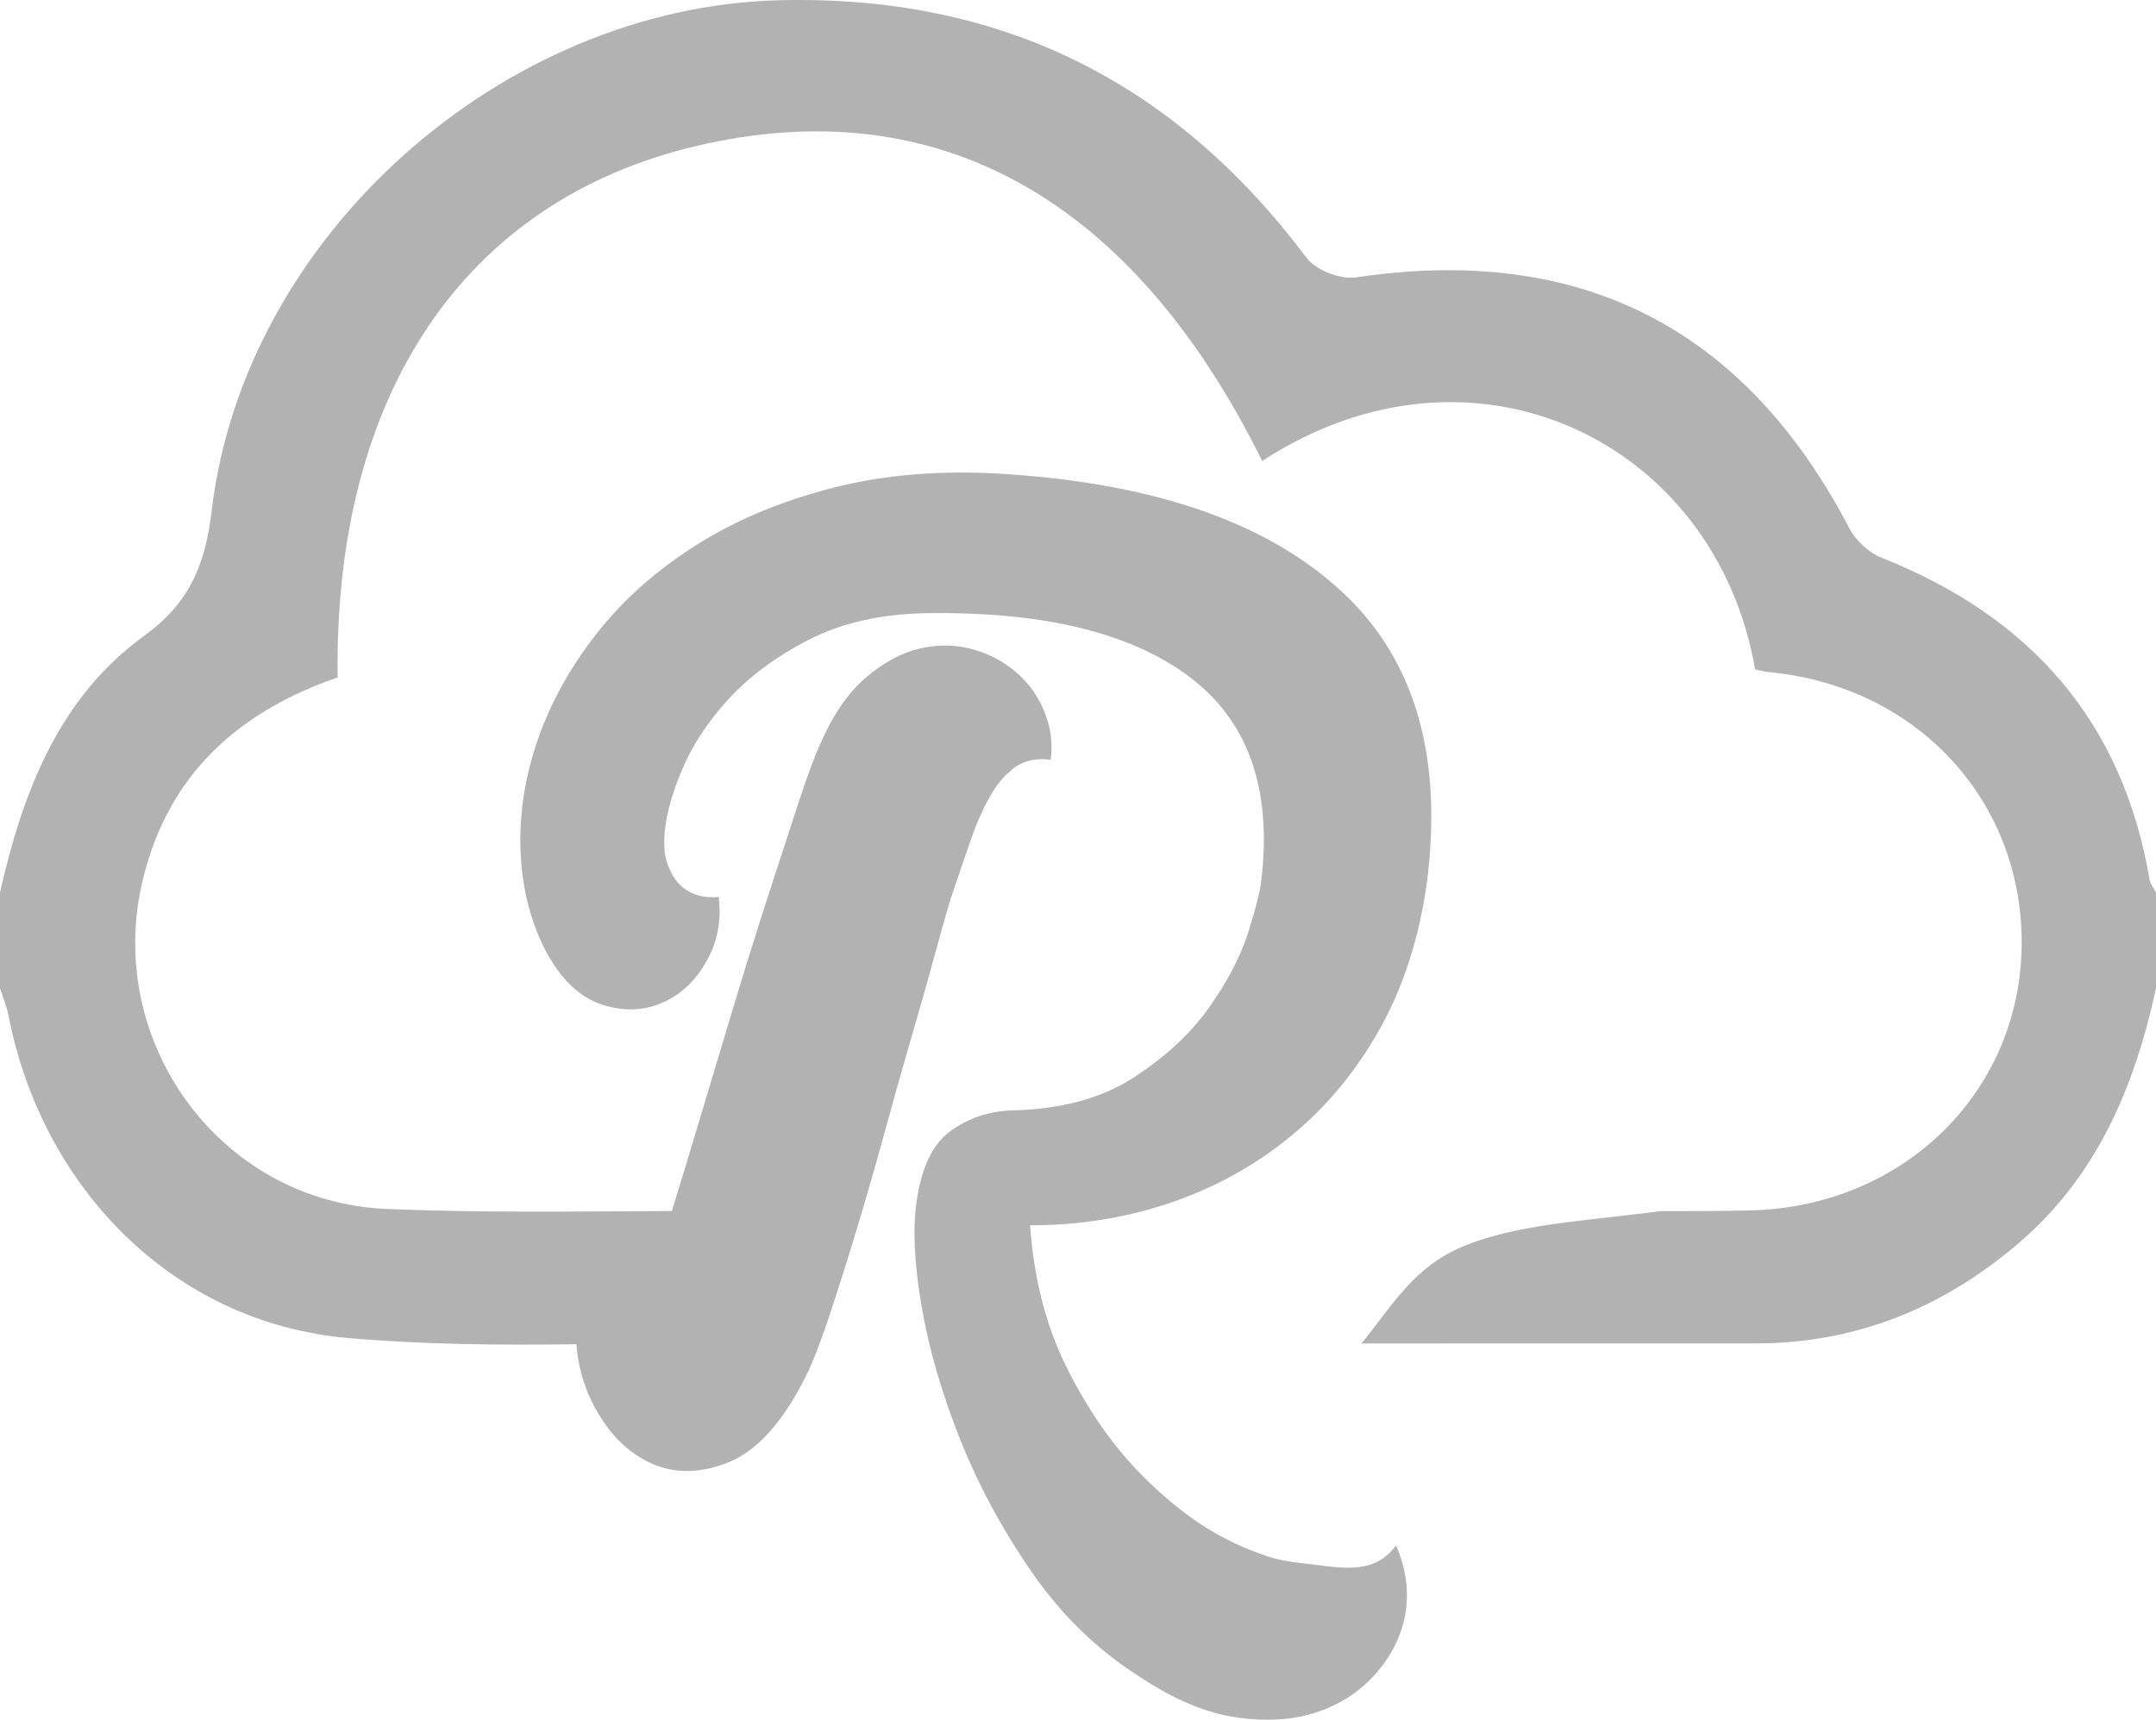 <?xml version="1.0" encoding="utf-8"?>
<!-- Generator: Adobe Illustrator 16.0.0, SVG Export Plug-In . SVG Version: 6.00 Build 0)  -->
<!DOCTYPE svg PUBLIC "-//W3C//DTD SVG 1.1//EN" "http://www.w3.org/Graphics/SVG/1.1/DTD/svg11.dtd">
<svg version="1.1" id="圖層_1" xmlns="http://www.w3.org/2000/svg" xmlns:xlink="http://www.w3.org/1999/xlink" x="0px" y="0px"
	 width="225px" height="179.52px" viewBox="0 0 225 179.52" enable-background="new 0 0 225 179.52" xml:space="preserve">
<g>
	<path fill="#B2B2B2" d="M145.688,161.333c-0.394,0.546-0.889,1.031-1.478,1.426c-1.883,1.256-4.547,0.906-6.681,0.62
		c-1.869-0.25-4.029-0.367-5.838-1.129c-1.271-0.414-2.685-1.03-4.242-1.864c-2.901-1.552-5.775-3.802-8.625-6.75
		c-2.852-2.948-5.352-6.574-7.5-10.875c-2.151-4.299-3.427-9.248-3.825-14.851c5.198,0,10.125-0.801,14.774-2.399
		c4.647-1.599,8.824-3.924,12.522-6.976c3.698-3.051,6.771-6.772,9.228-11.177c2.449-4.397,4.074-9.448,4.875-15.148
		c1.699-13.101-1.176-23.175-8.625-30.227c-7.451-7.05-18.676-11.175-33.675-12.375c-7-0.6-13.3-0.225-18.899,1.125
		c-5.602,1.352-10.526,3.354-14.775,6c-4.251,2.65-7.776,5.751-10.575,9.302c-2.801,3.551-4.875,7.273-6.225,11.175
		c-1.35,3.898-1.95,7.774-1.8,11.625c0.15,3.852,1.024,7.327,2.625,10.426c1.598,3,3.574,4.875,5.925,5.625
		c2.349,0.75,4.549,0.626,6.6-0.375c2.048-0.998,3.624-2.699,4.725-5.101c0.788-1.723,1.053-3.648,0.814-5.78
		c-0.193,0.021-0.392,0.03-0.598,0.03c-0.013,0-0.024-0.002-0.037-0.002c-0.016,0-0.03,0.002-0.046,0.002
		c-2.279,0-3.749-1.25-4.417-2.865c-0.417-0.789-0.627-1.825-0.592-3.159c0.049-1.949,0.623-4.274,1.725-6.976
		c1.1-2.7,2.75-5.25,4.95-7.649c2.198-2.4,4.999-4.475,8.4-6.226c3.398-1.749,7.449-2.676,12.15-2.774
		c12.199-0.199,21.375,2.001,27.524,6.6c6.15,4.603,8.675,11.65,7.576,21.148c-0.104,1.103-0.551,2.927-1.354,5.477
		c-0.802,2.552-2.175,5.2-4.125,7.95c-1.947,2.751-4.604,5.2-7.947,7.352c-3.354,2.149-7.577,3.274-12.678,3.375
		c-2.399,0.102-4.525,0.823-6.375,2.175c-1.852,1.352-3.025,3.825-3.525,7.426c-0.401,2.801-0.225,6.4,0.525,10.801
		c0.75,4.401,2.074,9,3.975,13.8c1.899,4.802,4.399,9.45,7.5,13.95c3.098,4.5,6.848,8.147,11.25,10.949
		c3.602,2.399,6.998,3.824,10.199,4.274c3.198,0.448,6.022,0.248,8.477-0.602c2.449-0.853,4.475-2.201,6.074-4.052
		c1.6-1.854,2.601-3.876,3-6.073c0.397-2.201,0.148-4.451-0.75-6.75C145.837,161.649,145.76,161.492,145.688,161.333z"/>
	<path fill="#B2B2B2" d="M224.338,91.857c-2.822-16.606-12.48-27.479-27.939-33.617c-1.349-0.534-2.731-1.805-3.403-3.096
		c-10.931-20.963-28.146-29.682-51.479-26.188c-1.617,0.24-4.188-0.741-5.15-2.025C122.58,8.535,104.432-0.542,81.344,0.025
		C52.457,0.733,25.506,24.607,22.098,53.272c-0.667,5.604-2.25,9.619-7.06,13.106C6.108,72.858,2.362,82.735,0,93.161v10
		c0.299,0.94,0.695,1.863,0.882,2.827c3.477,17.952,17.154,32.095,35.431,33.688c7.9,0.688,15.855,0.754,23.838,0.649
		c0.162,2.089,0.675,4.082,1.6,5.96c1.5,3.052,3.499,5.175,6,6.375c2.499,1.198,5.25,1.198,8.25,0c3-1.2,5.7-4.2,8.1-9
		c0.698-1.398,1.5-3.45,2.4-6.149s1.849-5.699,2.85-9c0.999-3.301,1.999-6.773,3-10.426c0.999-3.648,1.973-7.101,2.925-10.352
		c0.949-3.249,1.774-6.174,2.475-8.773c0.698-2.601,1.249-4.5,1.65-5.699c0.6-1.801,1.25-3.698,1.95-5.699
		c0.699-2,1.475-3.676,2.325-5.023c0.542-0.86,1.096-1.496,1.659-1.95c0.801-0.813,1.937-1.341,3.416-1.341
		c0.316,0,0.613,0.029,0.898,0.074c0.172-1.364,0.085-2.671-0.273-3.908c-0.551-1.897-1.5-3.499-2.85-4.802
		c-1.351-1.299-2.951-2.225-4.801-2.773c-1.851-0.548-3.75-0.602-5.7-0.149c-1.95,0.45-3.851,1.479-5.7,3.075
		c-1.852,1.601-3.427,3.899-4.725,6.899c-0.6,1.301-1.376,3.398-2.325,6.3c-0.952,2.899-2.025,6.202-3.225,9.898
		c-1.2,3.7-2.4,7.554-3.6,11.552c-1.2,4.001-2.325,7.751-3.375,11.25c-1.05,3.502-1.976,6.551-2.775,9.148
		c-0.064,0.209-0.124,0.401-0.184,0.602c-9.92,0.057-19.843,0.198-29.745-0.208c-17.423-0.722-29.55-17.504-25.467-34.386
		c2.682-11.091,10.079-17.557,20.332-21.104c-0.407-29.587,13.24-49.742,37.359-55.46c25.121-5.953,45.547,5.396,59.125,32.863
		c22.151-14.422,47.357-1.934,51.442,21.757c0.467,0.095,0.944,0.234,1.438,0.283c15.66,1.479,26.793,13.737,26.367,29.051
		c-0.422,15.099-12.564,26.789-28.326,27.146c-3.09,0.068-6.183,0.079-9.271,0.071c-1.695,0.209-3.396,0.411-5.121,0.608
		c-4.951,0.564-10.916,1.142-15.546,3.069c-5.188,2.164-7.283,6.038-10.618,10.138c13.871,0,27.504,0.005,41.133-0.004
		c10.436-0.006,19.473-3.675,27.369-10.396c8.264-7.038,12.18-16.398,14.412-26.682v-10
		C224.773,92.727,224.416,92.316,224.338,91.857z"/>
</g>
</svg>
